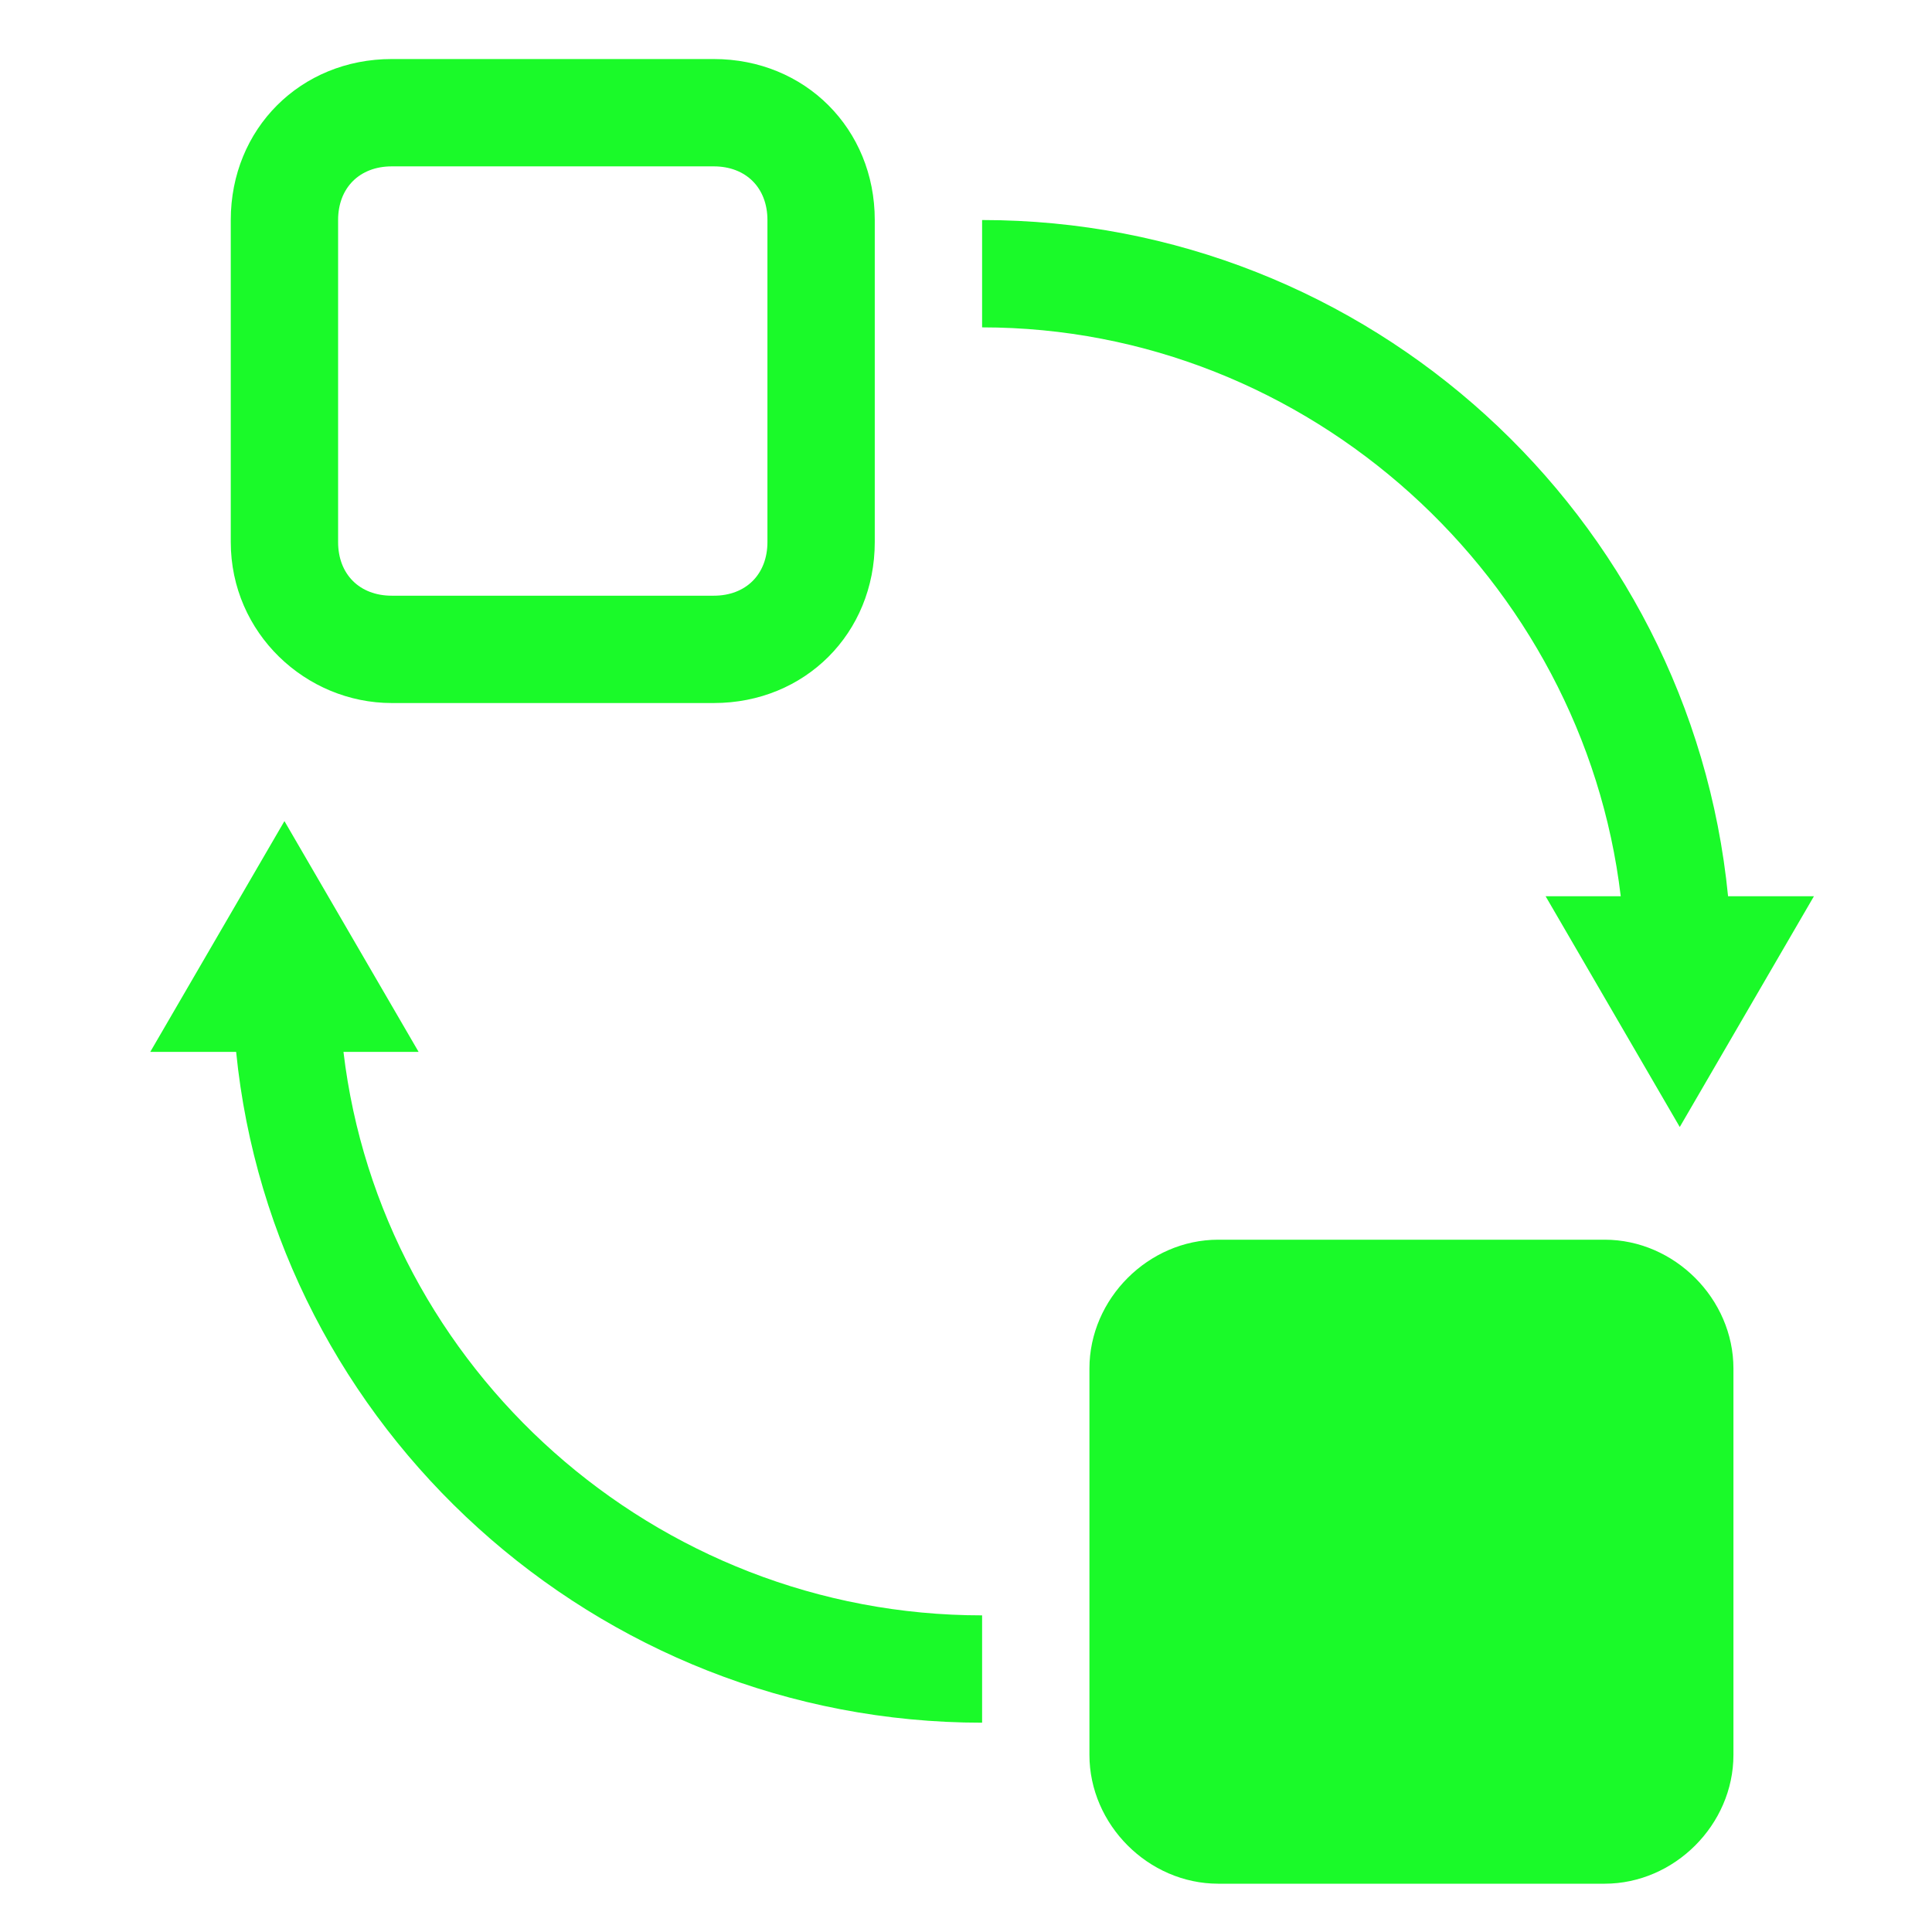 <?xml version="1.0" standalone="no"?><!DOCTYPE svg PUBLIC "-//W3C//DTD SVG 1.1//EN" "http://www.w3.org/Graphics/SVG/1.1/DTD/svg11.dtd"><svg t="1643859340770" class="icon" viewBox="0 0 1024 1024" version="1.1" xmlns="http://www.w3.org/2000/svg" p-id="4257" xmlns:xlink="http://www.w3.org/1999/xlink" width="200" height="200"><defs><style type="text/css"></style></defs><path d="M207.644 372.622h170.667c48.356 0 85.333-36.978 85.333-85.333v-170.667c0-48.356-36.978-85.333-85.333-85.333h-170.667c-48.356 0-85.333 36.978-85.333 85.333v170.667c0 48.356 39.822 85.333 85.333 85.333z m-28.444-256c0-17.067 11.378-28.444 28.444-28.444h170.667c17.067 0 28.444 11.378 28.444 28.444v170.667c0 17.067-11.378 28.444-28.444 28.444h-170.667c-17.067 0-28.444-11.378-28.444-28.444v-170.667zM850.489 657.067h-204.8c-36.978 0-68.267 31.289-68.267 68.267v204.8c0 36.978 31.289 68.267 68.267 68.267h204.8c36.978 0 68.267-31.289 68.267-68.267v-204.8c0-36.978-31.289-68.267-68.267-68.267zM859.022 475.022h-39.822l71.111 122.311 71.111-122.311h-45.511c-19.911-201.956-190.578-358.4-395.378-358.4v56.889c173.511 0 318.578 133.689 338.489 301.511zM182.044 557.511h39.822l-71.111-122.311-71.111 122.311h45.511c19.911 199.111 190.578 355.556 395.378 355.556v-56.889c-173.511 0-318.578-130.844-338.489-298.667z" p-id="4258" fill="#1afa29"></path></svg>